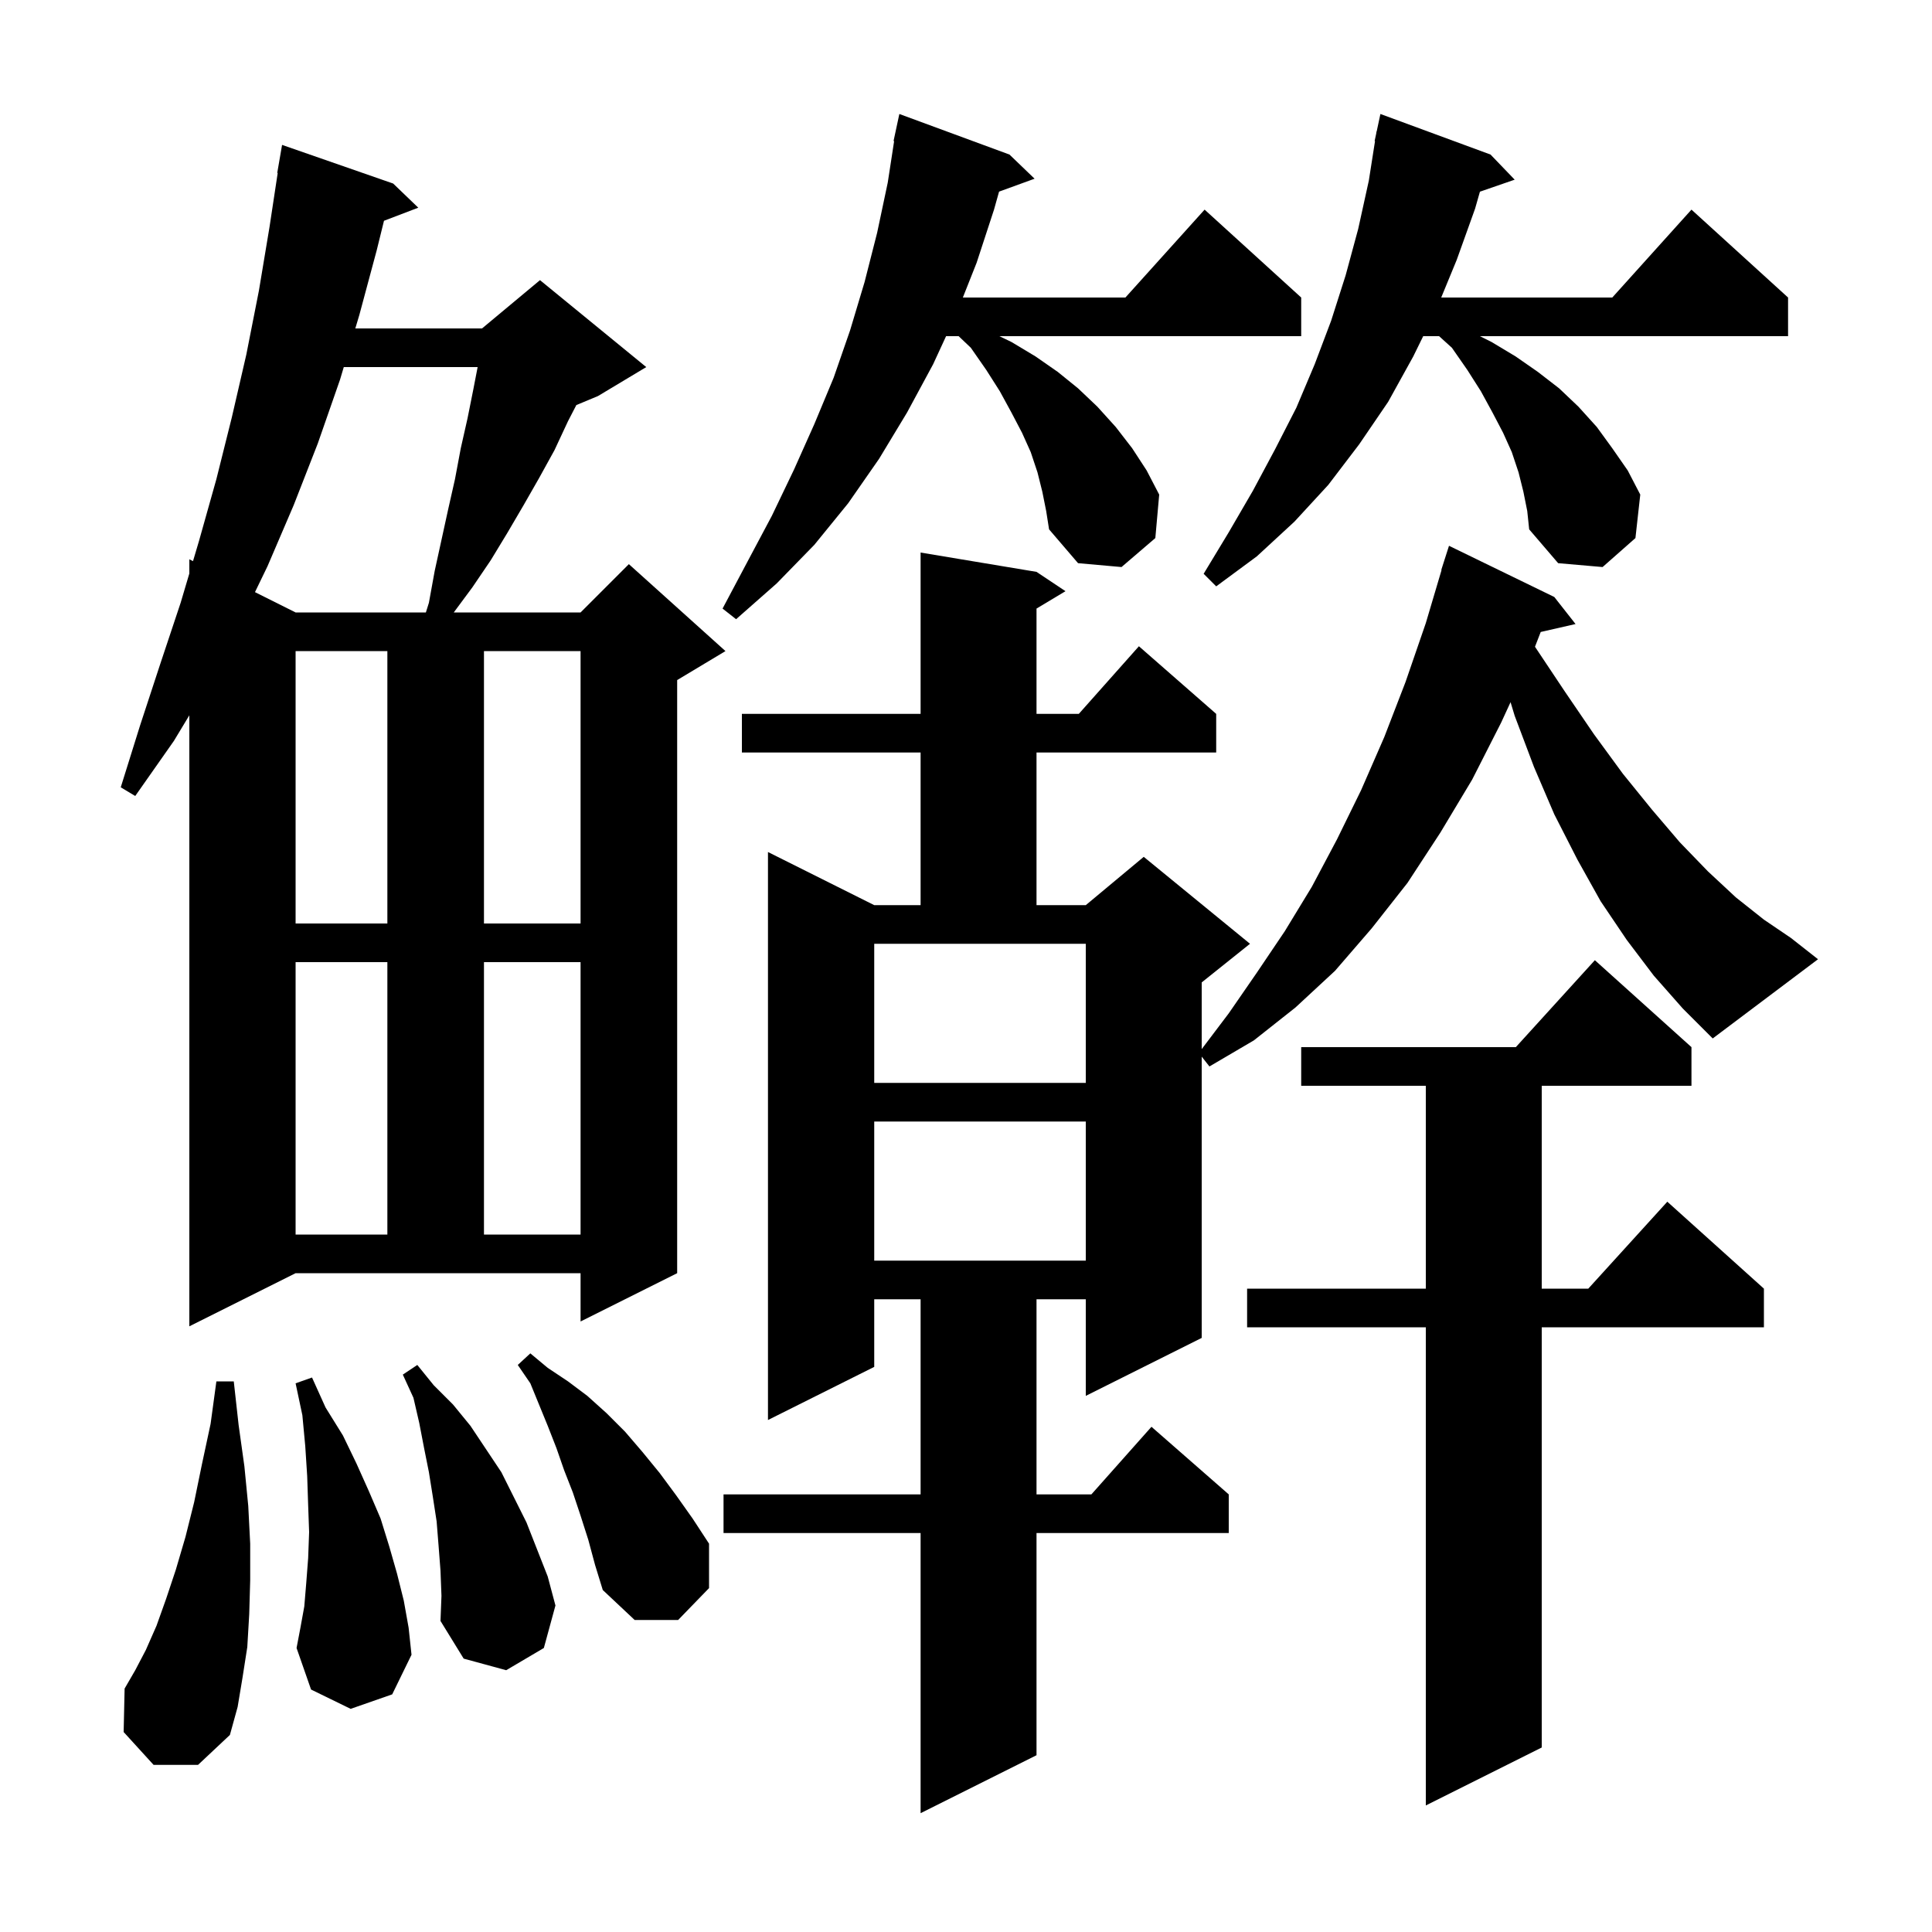 <svg xmlns="http://www.w3.org/2000/svg" xmlns:xlink="http://www.w3.org/1999/xlink" version="1.1" baseProfile="full" viewBox="0 0 200 200" width="200" height="200">
<g fill="black">
<path d="M 175.1 108.4 L 175.1 112.4 L 159.6 112.4 L 159.6 133.4 L 164.418 133.4 L 172.6 124.4 L 182.6 133.4 L 182.6 137.4 L 159.6 137.4 L 159.6 180.9 L 147.6 186.9 L 147.6 137.4 L 129.1 137.4 L 129.1 133.4 L 147.6 133.4 L 147.6 112.4 L 134.7 112.4 L 134.7 108.4 L 156.918 108.4 L 165.1 99.4 Z M 15.9 182.7 L 12.8 179.3 L 12.9 174.8 L 14.0 172.9 L 15.1 170.8 L 16.2 168.3 L 17.2 165.5 L 18.2 162.5 L 19.2 159.1 L 20.1 155.5 L 20.9 151.6 L 21.8 147.4 L 22.4 143.0 L 24.2 143.0 L 24.7 147.5 L 25.3 151.8 L 25.7 155.9 L 25.9 159.8 L 25.9 163.6 L 25.8 167.1 L 25.6 170.5 L 25.1 173.7 L 24.6 176.7 L 23.8 179.6 L 20.5 182.7 Z M 45.6 162.6 L 45.4 160.0 L 45.2 157.5 L 44.8 154.9 L 44.4 152.4 L 43.9 149.9 L 43.4 147.3 L 42.8 144.7 L 41.7 142.3 L 43.2 141.3 L 44.9 143.4 L 46.9 145.4 L 48.7 147.6 L 51.9 152.4 L 54.5 157.6 L 56.7 163.2 L 57.5 166.2 L 56.3 170.6 L 52.4 172.9 L 48.0 171.7 L 45.6 167.8 L 45.7 165.2 Z M 36.3 176.9 L 32.2 174.9 L 30.7 170.6 L 31.1 168.5 L 31.5 166.3 L 31.7 163.9 L 31.9 161.3 L 32.0 158.6 L 31.9 155.8 L 31.8 152.8 L 31.6 149.7 L 31.3 146.5 L 30.6 143.2 L 32.3 142.6 L 33.7 145.7 L 35.5 148.6 L 36.9 151.5 L 38.2 154.4 L 39.4 157.2 L 40.3 160.1 L 41.1 162.9 L 41.8 165.7 L 42.3 168.5 L 42.6 171.3 L 40.6 175.4 Z M 60.9 159.4 L 60.1 156.9 L 59.3 154.5 L 58.4 152.2 L 57.6 149.9 L 56.7 147.6 L 54.9 143.2 L 53.6 141.3 L 54.9 140.1 L 56.7 141.6 L 58.8 143.0 L 60.8 144.5 L 62.8 146.3 L 64.7 148.2 L 66.5 150.3 L 68.3 152.5 L 70.0 154.8 L 71.7 157.2 L 73.4 159.8 L 73.4 164.4 L 70.2 167.7 L 65.7 167.7 L 62.4 164.6 L 61.6 162.0 Z M 19.6 137.3 L 19.6 74.049 L 18.0 76.7 L 14.0 82.4 L 12.5 81.5 L 14.5 75.1 L 16.6 68.7 L 18.7 62.4 L 19.6 59.368 L 19.6 57.9 L 19.98 58.09 L 20.6 56.0 L 22.4 49.6 L 24.0 43.2 L 25.5 36.7 L 26.8 30.1 L 27.9 23.5 L 28.748 17.904 L 28.7 17.9 L 29.2 15.0 L 40.7 19.0 L 43.3 21.5 L 39.75 22.855 L 39.0 25.9 L 37.2 32.6 L 36.782 34.0 L 49.9 34.0 L 55.9 29.0 L 66.9 38.0 L 61.9 41.0 L 59.663 41.932 L 58.8 43.6 L 57.4 46.6 L 55.8 49.5 L 54.2 52.3 L 52.5 55.2 L 50.8 58.0 L 48.9 60.8 L 46.974 63.4 L 60.1 63.4 L 65.1 58.4 L 75.1 67.4 L 70.1 70.4 L 70.1 131.8 L 60.1 136.8 L 60.1 131.8 L 30.6 131.8 Z M 90.5 116.1 L 90.5 130.5 L 112.4 130.5 L 112.4 116.1 Z M 30.6 99.6 L 30.6 127.8 L 40.1 127.8 L 40.1 99.6 Z M 50.1 99.6 L 50.1 127.8 L 60.1 127.8 L 60.1 99.6 Z M 90.5 112.1 L 112.4 112.1 L 112.4 97.7 L 90.5 97.7 Z M 171.2 101.0 L 168.4 97.3 L 165.7 93.3 L 163.3 89.0 L 160.9 84.3 L 158.8 79.4 L 156.8 74.1 L 156.372 72.689 L 155.4 74.8 L 152.4 80.7 L 149.1 86.2 L 145.7 91.4 L 142.0 96.1 L 138.2 100.5 L 134.1 104.3 L 129.8 107.7 L 125.2 110.4 L 124.4 109.382 L 124.4 138.5 L 112.4 144.5 L 112.4 134.5 L 107.3 134.5 L 107.3 154.7 L 112.978 154.7 L 119.2 147.7 L 127.2 154.7 L 127.2 158.7 L 107.3 158.7 L 107.3 181.7 L 95.3 187.7 L 95.3 158.7 L 74.9 158.7 L 74.9 154.7 L 95.3 154.7 L 95.3 134.5 L 90.5 134.5 L 90.5 141.5 L 79.5 147.0 L 79.5 88.2 L 90.5 93.7 L 95.3 93.7 L 95.3 77.9 L 76.8 77.9 L 76.8 73.9 L 95.3 73.9 L 95.3 57.2 L 107.3 59.2 L 110.3 61.2 L 107.3 63.0 L 107.3 73.9 L 111.678 73.9 L 117.9 66.9 L 125.9 73.9 L 125.9 77.9 L 107.3 77.9 L 107.3 93.7 L 112.4 93.7 L 118.4 88.7 L 129.4 97.7 L 124.4 101.7 L 124.4 108.603 L 127.2 104.9 L 130.1 100.7 L 133.0 96.4 L 135.8 91.8 L 138.4 86.9 L 140.9 81.8 L 143.3 76.3 L 145.5 70.6 L 147.6 64.5 L 149.231 59.007 L 149.2 59.0 L 150.0 56.5 L 160.9 61.8 L 163.1 64.6 L 159.494 65.422 L 158.901 66.951 L 162.0 71.6 L 165.0 76.0 L 168.0 80.1 L 171.0 83.8 L 173.9 87.2 L 176.8 90.2 L 179.7 92.9 L 182.6 95.2 L 185.4 97.1 L 188.2 99.3 L 177.3 107.5 L 174.2 104.4 Z M 30.6 67.4 L 30.6 95.6 L 40.1 95.6 L 40.1 67.4 Z M 50.1 67.4 L 50.1 95.6 L 60.1 95.6 L 60.1 67.4 Z M 107.9 50.9 L 107.4 48.9 L 106.7 46.8 L 105.8 44.8 L 104.7 42.7 L 103.5 40.5 L 102.1 38.3 L 100.5 36.0 L 99.237 34.8 L 97.938 34.8 L 96.6 37.7 L 93.9 42.7 L 91.0 47.5 L 87.8 52.1 L 84.3 56.4 L 80.4 60.4 L 76.2 64.1 L 74.8 63.0 L 77.4 58.1 L 79.9 53.4 L 82.2 48.6 L 84.3 43.9 L 86.3 39.1 L 88.0 34.2 L 89.5 29.2 L 90.8 24.1 L 91.9 18.9 L 92.56 14.607 L 92.5 14.6 L 93.1 11.8 L 104.5 16.0 L 107.1 18.5 L 103.423 19.837 L 102.9 21.7 L 101.1 27.2 L 99.674 30.8 L 116.502 30.8 L 124.7 21.7 L 134.7 30.8 L 134.7 34.8 L 103.454 34.8 L 104.7 35.4 L 107.2 36.9 L 109.5 38.5 L 111.6 40.2 L 113.6 42.1 L 115.5 44.2 L 117.2 46.4 L 118.7 48.7 L 120.0 51.2 L 119.6 55.7 L 116.1 58.7 L 111.6 58.3 L 108.6 54.8 L 108.3 52.9 Z M 35.588 38.0 L 35.2 39.3 L 32.9 45.9 L 30.4 52.3 L 27.7 58.6 L 26.395 61.297 L 30.6 63.4 L 44.087 63.4 L 44.4 62.4 L 45.0 59.1 L 46.4 52.7 L 47.1 49.6 L 47.7 46.4 L 48.4 43.3 L 49.0 40.3 L 49.445 38.0 Z M 157.7 50.9 L 157.2 48.9 L 156.5 46.8 L 155.6 44.8 L 154.5 42.7 L 153.3 40.5 L 151.9 38.3 L 150.3 36.0 L 148.974 34.8 L 147.329 34.8 L 146.3 36.9 L 143.7 41.6 L 140.7 46.0 L 137.5 50.2 L 134.0 54.0 L 130.1 57.6 L 125.9 60.7 L 124.6 59.4 L 127.2 55.1 L 129.7 50.8 L 132.0 46.5 L 134.2 42.2 L 136.1 37.7 L 137.8 33.2 L 139.3 28.5 L 140.6 23.7 L 141.7 18.7 L 142.342 14.605 L 142.3 14.6 L 142.461 13.849 L 142.5 13.6 L 142.514 13.603 L 142.9 11.8 L 154.3 16.0 L 156.8 18.6 L 153.202 19.843 L 152.7 21.6 L 150.8 26.9 L 149.194 30.8 L 166.902 30.8 L 175.1 21.7 L 185.1 30.8 L 185.1 34.8 L 153.2 34.8 L 154.4 35.4 L 156.9 36.9 L 159.2 38.5 L 161.4 40.2 L 163.4 42.1 L 165.3 44.2 L 166.9 46.4 L 168.5 48.7 L 169.8 51.2 L 169.3 55.7 L 165.9 58.7 L 161.3 58.3 L 158.3 54.8 L 158.1 52.9 Z " />
</g>
</svg>
